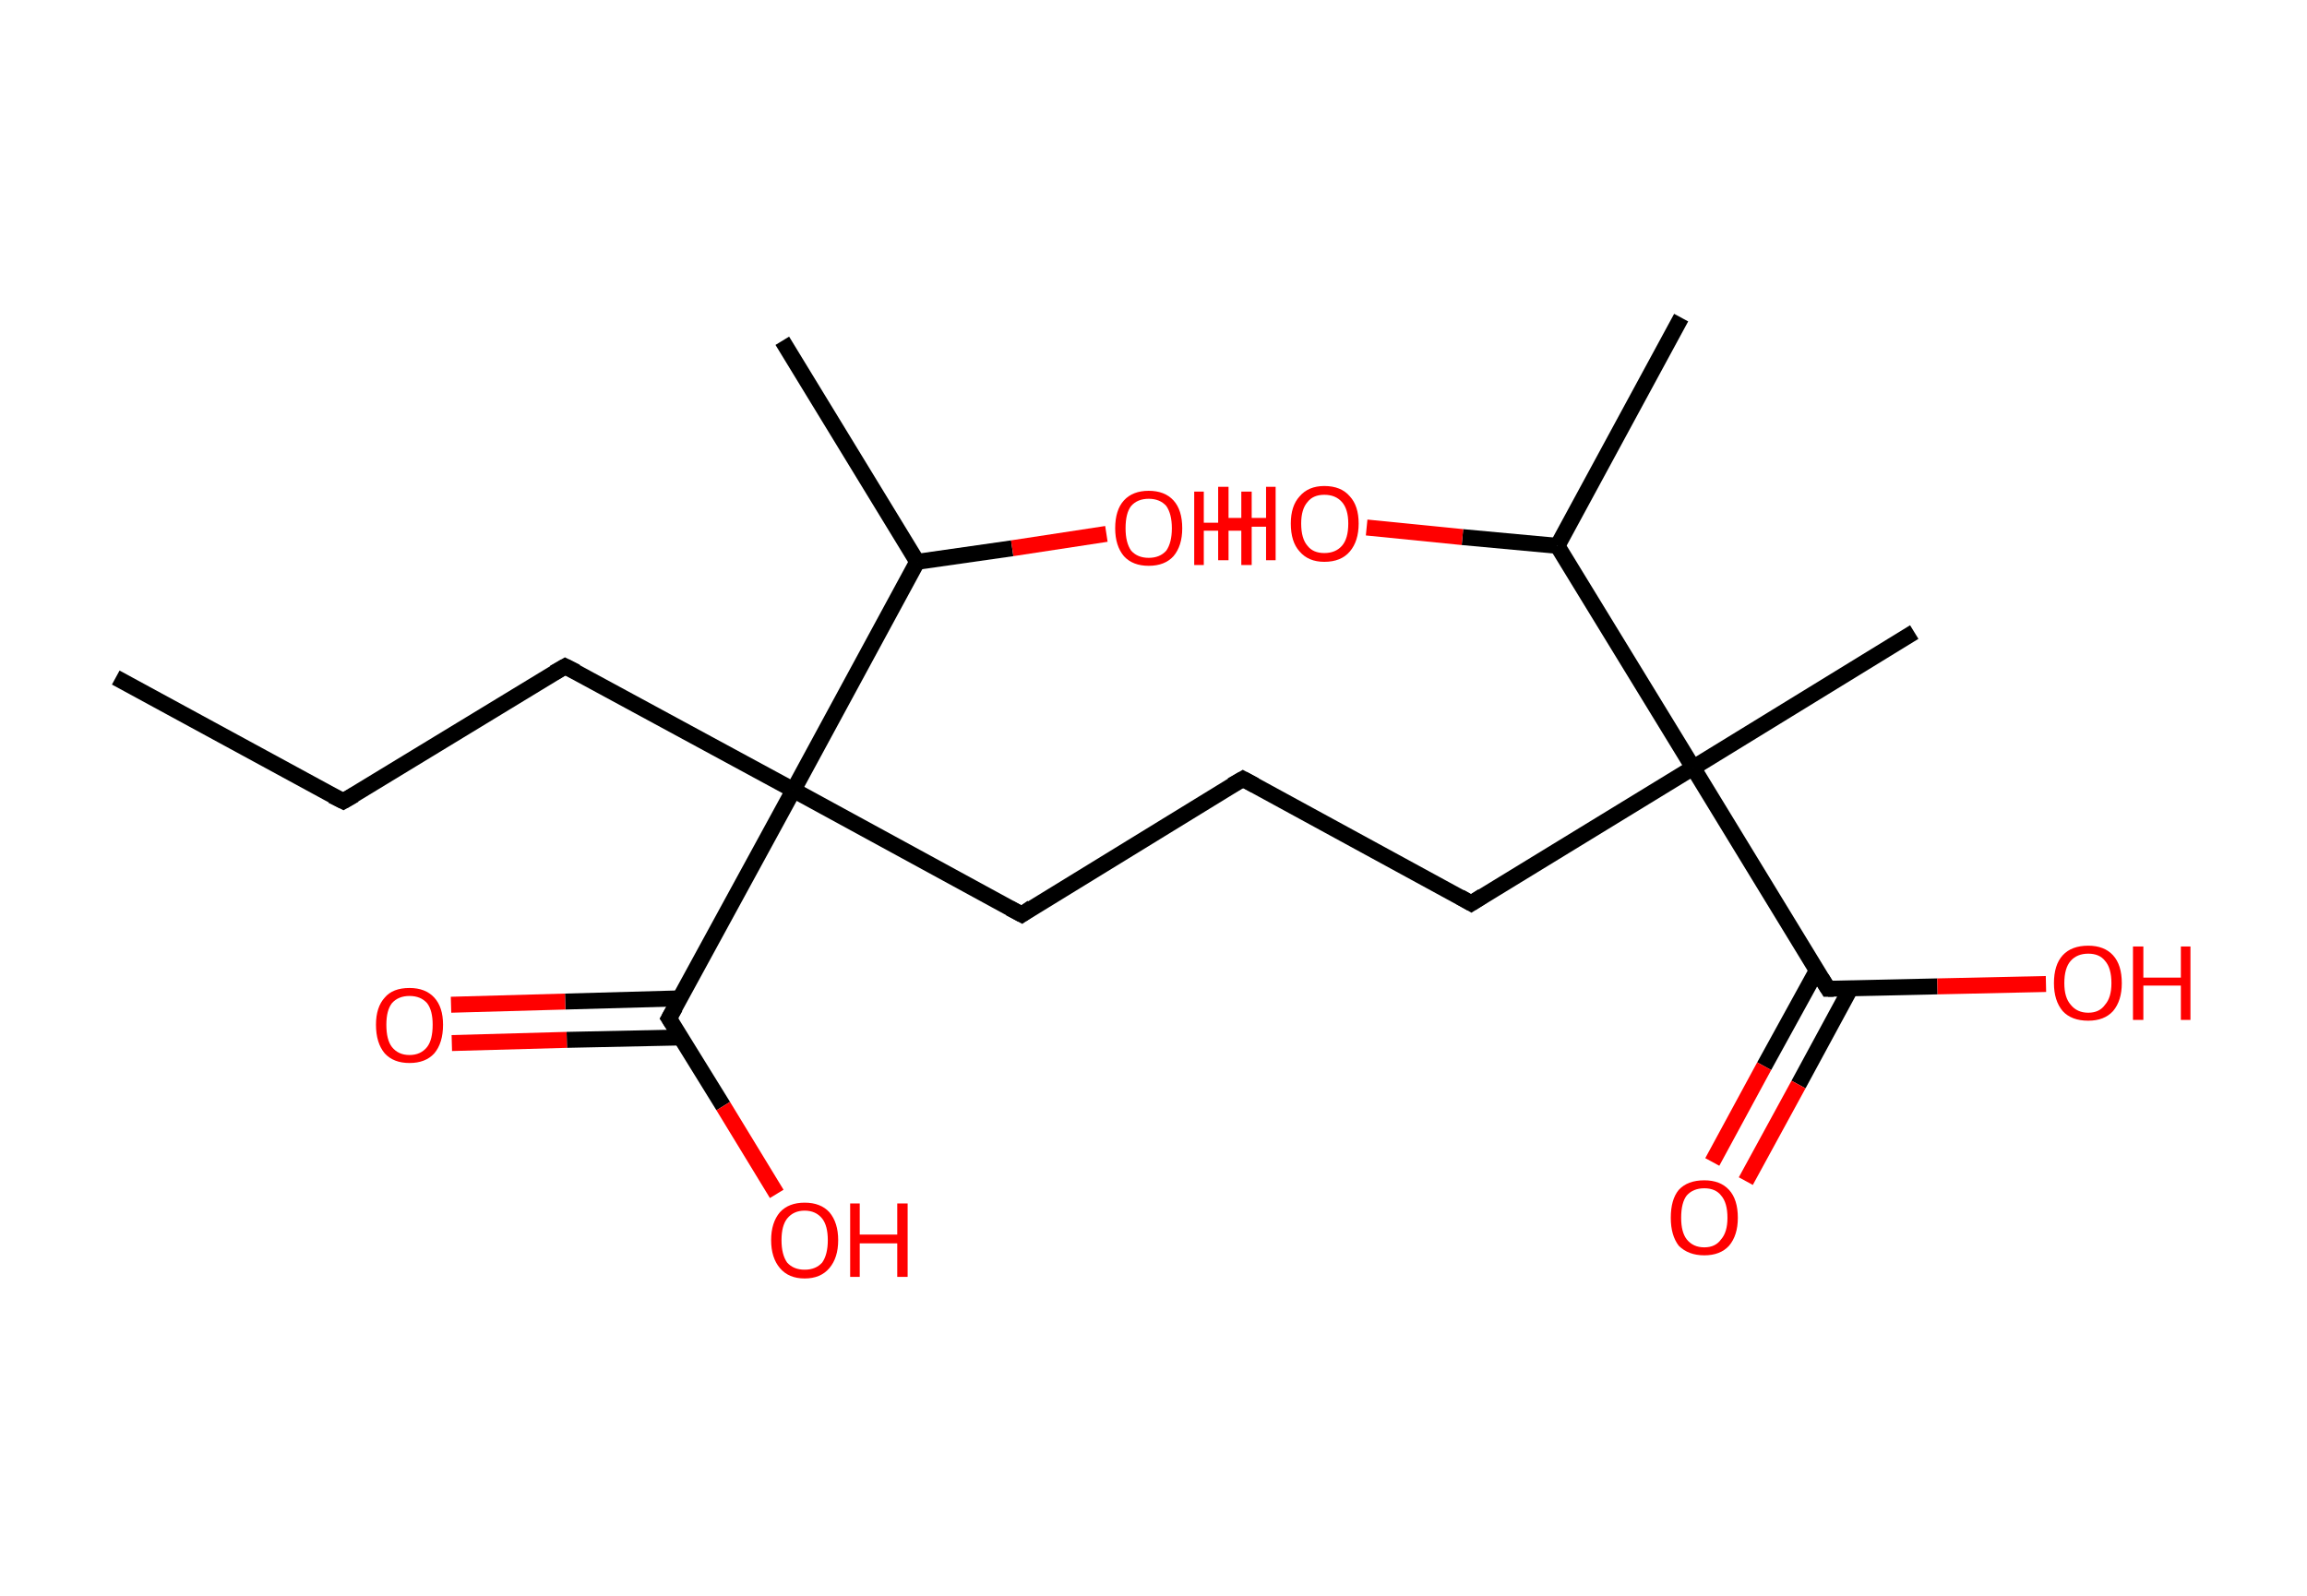 <?xml version='1.0' encoding='ASCII' standalone='yes'?>
<svg xmlns="http://www.w3.org/2000/svg" xmlns:rdkit="http://www.rdkit.org/xml" xmlns:xlink="http://www.w3.org/1999/xlink" version="1.1" baseProfile="full" xml:space="preserve" width="289px" height="200px" viewBox="0 0 289 200">
<!-- END OF HEADER -->
<rect style="opacity:1.0;fill:#FFFFFF;stroke:none" width="289.0" height="200.0" x="0.0" y="0.0"> </rect>
<path class="bond-0 atom-0 atom-1" d="M 14.5,84.9 L 43.0,100.4" style="fill:none;fill-rule:evenodd;stroke:#000000;stroke-width:2.0px;stroke-linecap:butt;stroke-linejoin:miter;stroke-opacity:1"/>
<path class="bond-1 atom-1 atom-2" d="M 43.0,100.4 L 70.8,83.5" style="fill:none;fill-rule:evenodd;stroke:#000000;stroke-width:2.0px;stroke-linecap:butt;stroke-linejoin:miter;stroke-opacity:1"/>
<path class="bond-2 atom-2 atom-3" d="M 70.8,83.5 L 99.4,99.0" style="fill:none;fill-rule:evenodd;stroke:#000000;stroke-width:2.0px;stroke-linecap:butt;stroke-linejoin:miter;stroke-opacity:1"/>
<path class="bond-3 atom-3 atom-4" d="M 99.4,99.0 L 128.0,114.6" style="fill:none;fill-rule:evenodd;stroke:#000000;stroke-width:2.0px;stroke-linecap:butt;stroke-linejoin:miter;stroke-opacity:1"/>
<path class="bond-4 atom-4 atom-5" d="M 128.0,114.6 L 155.7,97.6" style="fill:none;fill-rule:evenodd;stroke:#000000;stroke-width:2.0px;stroke-linecap:butt;stroke-linejoin:miter;stroke-opacity:1"/>
<path class="bond-5 atom-5 atom-6" d="M 155.7,97.6 L 184.3,113.2" style="fill:none;fill-rule:evenodd;stroke:#000000;stroke-width:2.0px;stroke-linecap:butt;stroke-linejoin:miter;stroke-opacity:1"/>
<path class="bond-6 atom-6 atom-7" d="M 184.3,113.2 L 212.1,96.2" style="fill:none;fill-rule:evenodd;stroke:#000000;stroke-width:2.0px;stroke-linecap:butt;stroke-linejoin:miter;stroke-opacity:1"/>
<path class="bond-7 atom-7 atom-8" d="M 212.1,96.2 L 239.8,79.2" style="fill:none;fill-rule:evenodd;stroke:#000000;stroke-width:2.0px;stroke-linecap:butt;stroke-linejoin:miter;stroke-opacity:1"/>
<path class="bond-8 atom-7 atom-9" d="M 212.1,96.2 L 229.0,123.9" style="fill:none;fill-rule:evenodd;stroke:#000000;stroke-width:2.0px;stroke-linecap:butt;stroke-linejoin:miter;stroke-opacity:1"/>
<path class="bond-9 atom-9 atom-10" d="M 227.6,121.6 L 221.0,133.6" style="fill:none;fill-rule:evenodd;stroke:#000000;stroke-width:2.0px;stroke-linecap:butt;stroke-linejoin:miter;stroke-opacity:1"/>
<path class="bond-9 atom-9 atom-10" d="M 221.0,133.6 L 214.5,145.6" style="fill:none;fill-rule:evenodd;stroke:#FF0000;stroke-width:2.0px;stroke-linecap:butt;stroke-linejoin:miter;stroke-opacity:1"/>
<path class="bond-9 atom-9 atom-10" d="M 231.8,123.9 L 225.3,135.9" style="fill:none;fill-rule:evenodd;stroke:#000000;stroke-width:2.0px;stroke-linecap:butt;stroke-linejoin:miter;stroke-opacity:1"/>
<path class="bond-9 atom-9 atom-10" d="M 225.3,135.9 L 218.7,148.0" style="fill:none;fill-rule:evenodd;stroke:#FF0000;stroke-width:2.0px;stroke-linecap:butt;stroke-linejoin:miter;stroke-opacity:1"/>
<path class="bond-10 atom-9 atom-11" d="M 229.0,123.9 L 242.7,123.6" style="fill:none;fill-rule:evenodd;stroke:#000000;stroke-width:2.0px;stroke-linecap:butt;stroke-linejoin:miter;stroke-opacity:1"/>
<path class="bond-10 atom-9 atom-11" d="M 242.7,123.6 L 256.3,123.3" style="fill:none;fill-rule:evenodd;stroke:#FF0000;stroke-width:2.0px;stroke-linecap:butt;stroke-linejoin:miter;stroke-opacity:1"/>
<path class="bond-11 atom-7 atom-12" d="M 212.1,96.2 L 195.1,68.4" style="fill:none;fill-rule:evenodd;stroke:#000000;stroke-width:2.0px;stroke-linecap:butt;stroke-linejoin:miter;stroke-opacity:1"/>
<path class="bond-12 atom-12 atom-13" d="M 195.1,68.4 L 210.6,39.8" style="fill:none;fill-rule:evenodd;stroke:#000000;stroke-width:2.0px;stroke-linecap:butt;stroke-linejoin:miter;stroke-opacity:1"/>
<path class="bond-13 atom-12 atom-14" d="M 195.1,68.4 L 183.2,67.3" style="fill:none;fill-rule:evenodd;stroke:#000000;stroke-width:2.0px;stroke-linecap:butt;stroke-linejoin:miter;stroke-opacity:1"/>
<path class="bond-13 atom-12 atom-14" d="M 183.2,67.3 L 171.2,66.1" style="fill:none;fill-rule:evenodd;stroke:#FF0000;stroke-width:2.0px;stroke-linecap:butt;stroke-linejoin:miter;stroke-opacity:1"/>
<path class="bond-14 atom-3 atom-15" d="M 99.4,99.0 L 83.8,127.6" style="fill:none;fill-rule:evenodd;stroke:#000000;stroke-width:2.0px;stroke-linecap:butt;stroke-linejoin:miter;stroke-opacity:1"/>
<path class="bond-15 atom-15 atom-16" d="M 85.2,125.1 L 70.8,125.5" style="fill:none;fill-rule:evenodd;stroke:#000000;stroke-width:2.0px;stroke-linecap:butt;stroke-linejoin:miter;stroke-opacity:1"/>
<path class="bond-15 atom-15 atom-16" d="M 70.8,125.5 L 56.5,125.9" style="fill:none;fill-rule:evenodd;stroke:#FF0000;stroke-width:2.0px;stroke-linecap:butt;stroke-linejoin:miter;stroke-opacity:1"/>
<path class="bond-15 atom-15 atom-16" d="M 85.3,130.0 L 71.0,130.3" style="fill:none;fill-rule:evenodd;stroke:#000000;stroke-width:2.0px;stroke-linecap:butt;stroke-linejoin:miter;stroke-opacity:1"/>
<path class="bond-15 atom-15 atom-16" d="M 71.0,130.3 L 56.6,130.7" style="fill:none;fill-rule:evenodd;stroke:#FF0000;stroke-width:2.0px;stroke-linecap:butt;stroke-linejoin:miter;stroke-opacity:1"/>
<path class="bond-16 atom-15 atom-17" d="M 83.8,127.6 L 90.6,138.6" style="fill:none;fill-rule:evenodd;stroke:#000000;stroke-width:2.0px;stroke-linecap:butt;stroke-linejoin:miter;stroke-opacity:1"/>
<path class="bond-16 atom-15 atom-17" d="M 90.6,138.6 L 97.3,149.6" style="fill:none;fill-rule:evenodd;stroke:#FF0000;stroke-width:2.0px;stroke-linecap:butt;stroke-linejoin:miter;stroke-opacity:1"/>
<path class="bond-17 atom-3 atom-18" d="M 99.4,99.0 L 114.9,70.4" style="fill:none;fill-rule:evenodd;stroke:#000000;stroke-width:2.0px;stroke-linecap:butt;stroke-linejoin:miter;stroke-opacity:1"/>
<path class="bond-18 atom-18 atom-19" d="M 114.9,70.4 L 98.0,42.7" style="fill:none;fill-rule:evenodd;stroke:#000000;stroke-width:2.0px;stroke-linecap:butt;stroke-linejoin:miter;stroke-opacity:1"/>
<path class="bond-19 atom-18 atom-20" d="M 114.9,70.4 L 126.8,68.7" style="fill:none;fill-rule:evenodd;stroke:#000000;stroke-width:2.0px;stroke-linecap:butt;stroke-linejoin:miter;stroke-opacity:1"/>
<path class="bond-19 atom-18 atom-20" d="M 126.8,68.7 L 138.6,66.9" style="fill:none;fill-rule:evenodd;stroke:#FF0000;stroke-width:2.0px;stroke-linecap:butt;stroke-linejoin:miter;stroke-opacity:1"/>
<path d="M 41.6,99.7 L 43.0,100.4 L 44.4,99.6" style="fill:none;stroke:#000000;stroke-width:2.0px;stroke-linecap:butt;stroke-linejoin:miter;stroke-opacity:1;"/>
<path d="M 69.4,84.3 L 70.8,83.5 L 72.2,84.2" style="fill:none;stroke:#000000;stroke-width:2.0px;stroke-linecap:butt;stroke-linejoin:miter;stroke-opacity:1;"/>
<path d="M 126.5,113.8 L 128.0,114.6 L 129.3,113.7" style="fill:none;stroke:#000000;stroke-width:2.0px;stroke-linecap:butt;stroke-linejoin:miter;stroke-opacity:1;"/>
<path d="M 154.3,98.4 L 155.7,97.6 L 157.2,98.4" style="fill:none;stroke:#000000;stroke-width:2.0px;stroke-linecap:butt;stroke-linejoin:miter;stroke-opacity:1;"/>
<path d="M 182.9,112.4 L 184.3,113.2 L 185.7,112.3" style="fill:none;stroke:#000000;stroke-width:2.0px;stroke-linecap:butt;stroke-linejoin:miter;stroke-opacity:1;"/>
<path d="M 228.2,122.6 L 229.0,123.9 L 229.7,123.9" style="fill:none;stroke:#000000;stroke-width:2.0px;stroke-linecap:butt;stroke-linejoin:miter;stroke-opacity:1;"/>
<path d="M 84.6,126.2 L 83.8,127.6 L 84.2,128.2" style="fill:none;stroke:#000000;stroke-width:2.0px;stroke-linecap:butt;stroke-linejoin:miter;stroke-opacity:1;"/>
<path class="atom-10" d="M 209.3 152.6 Q 209.3 150.3, 210.3 149.1 Q 211.4 147.9, 213.5 147.9 Q 215.5 147.9, 216.6 149.1 Q 217.7 150.3, 217.7 152.6 Q 217.7 154.8, 216.6 156.1 Q 215.5 157.3, 213.5 157.3 Q 211.5 157.3, 210.3 156.1 Q 209.3 154.8, 209.3 152.6 M 213.5 156.3 Q 214.9 156.3, 215.6 155.3 Q 216.4 154.4, 216.4 152.6 Q 216.4 150.7, 215.6 149.8 Q 214.9 148.9, 213.5 148.9 Q 212.1 148.9, 211.3 149.8 Q 210.6 150.7, 210.6 152.6 Q 210.6 154.4, 211.3 155.3 Q 212.1 156.3, 213.5 156.3 " fill="#FF0000"/>
<path class="atom-11" d="M 257.3 123.2 Q 257.3 120.9, 258.4 119.7 Q 259.5 118.5, 261.6 118.5 Q 263.6 118.5, 264.7 119.7 Q 265.8 120.9, 265.8 123.2 Q 265.8 125.4, 264.7 126.7 Q 263.6 127.9, 261.6 127.9 Q 259.5 127.9, 258.4 126.7 Q 257.3 125.4, 257.3 123.2 M 261.6 126.9 Q 263.0 126.9, 263.7 125.9 Q 264.5 125.0, 264.5 123.2 Q 264.5 121.3, 263.7 120.4 Q 263.0 119.5, 261.6 119.5 Q 260.2 119.5, 259.4 120.4 Q 258.6 121.3, 258.6 123.2 Q 258.6 125.0, 259.4 125.9 Q 260.2 126.9, 261.6 126.9 " fill="#FF0000"/>
<path class="atom-11" d="M 267.2 118.6 L 268.5 118.6 L 268.5 122.5 L 273.2 122.5 L 273.2 118.6 L 274.4 118.6 L 274.4 127.8 L 273.2 127.8 L 273.2 123.5 L 268.5 123.5 L 268.5 127.8 L 267.2 127.8 L 267.2 118.6 " fill="#FF0000"/>
<path class="atom-14" d="M 152.6 61.0 L 153.9 61.0 L 153.9 64.9 L 158.6 64.9 L 158.6 61.0 L 159.8 61.0 L 159.8 70.2 L 158.6 70.2 L 158.6 66.0 L 153.9 66.0 L 153.9 70.2 L 152.6 70.2 L 152.6 61.0 " fill="#FF0000"/>
<path class="atom-14" d="M 161.7 65.6 Q 161.7 63.4, 162.8 62.2 Q 163.9 60.9, 165.9 60.9 Q 168.0 60.9, 169.1 62.2 Q 170.2 63.4, 170.2 65.6 Q 170.2 67.8, 169.1 69.1 Q 168.0 70.4, 165.9 70.4 Q 163.9 70.4, 162.8 69.1 Q 161.7 67.9, 161.7 65.6 M 165.9 69.3 Q 167.3 69.3, 168.1 68.4 Q 168.9 67.5, 168.9 65.6 Q 168.9 63.8, 168.1 62.9 Q 167.3 62.0, 165.9 62.0 Q 164.5 62.0, 163.8 62.9 Q 163.0 63.8, 163.0 65.6 Q 163.0 67.5, 163.8 68.4 Q 164.5 69.3, 165.9 69.3 " fill="#FF0000"/>
<path class="atom-16" d="M 47.1 128.4 Q 47.1 126.2, 48.2 125.0 Q 49.2 123.8, 51.3 123.8 Q 53.3 123.8, 54.4 125.0 Q 55.5 126.2, 55.5 128.4 Q 55.5 130.7, 54.4 132.0 Q 53.3 133.2, 51.3 133.2 Q 49.3 133.2, 48.2 132.0 Q 47.1 130.7, 47.1 128.4 M 51.3 132.2 Q 52.7 132.2, 53.5 131.2 Q 54.2 130.3, 54.2 128.4 Q 54.2 126.6, 53.5 125.7 Q 52.7 124.8, 51.3 124.8 Q 49.9 124.8, 49.1 125.7 Q 48.4 126.6, 48.4 128.4 Q 48.4 130.3, 49.1 131.2 Q 49.9 132.2, 51.3 132.2 " fill="#FF0000"/>
<path class="atom-17" d="M 96.6 155.4 Q 96.6 153.2, 97.7 151.9 Q 98.8 150.7, 100.8 150.7 Q 102.8 150.7, 103.9 151.9 Q 105.0 153.2, 105.0 155.4 Q 105.0 157.6, 103.9 158.9 Q 102.8 160.2, 100.8 160.2 Q 98.8 160.2, 97.7 158.9 Q 96.6 157.6, 96.6 155.4 M 100.8 159.1 Q 102.2 159.1, 103.0 158.2 Q 103.7 157.2, 103.7 155.4 Q 103.7 153.6, 103.0 152.7 Q 102.2 151.7, 100.8 151.7 Q 99.4 151.7, 98.6 152.7 Q 97.9 153.6, 97.9 155.4 Q 97.9 157.2, 98.6 158.2 Q 99.4 159.1, 100.8 159.1 " fill="#FF0000"/>
<path class="atom-17" d="M 106.5 150.8 L 107.7 150.8 L 107.7 154.7 L 112.4 154.7 L 112.4 150.8 L 113.7 150.8 L 113.7 160.0 L 112.4 160.0 L 112.4 155.8 L 107.7 155.8 L 107.7 160.0 L 106.5 160.0 L 106.5 150.8 " fill="#FF0000"/>
<path class="atom-20" d="M 139.7 66.2 Q 139.7 63.9, 140.8 62.7 Q 141.9 61.5, 143.9 61.5 Q 145.9 61.5, 147.0 62.7 Q 148.1 63.9, 148.1 66.2 Q 148.1 68.4, 147.0 69.7 Q 145.9 70.9, 143.9 70.9 Q 141.9 70.9, 140.8 69.7 Q 139.7 68.4, 139.7 66.2 M 143.9 69.9 Q 145.3 69.9, 146.1 69.0 Q 146.8 68.0, 146.8 66.2 Q 146.8 64.4, 146.1 63.4 Q 145.3 62.5, 143.9 62.5 Q 142.5 62.5, 141.7 63.4 Q 141.0 64.3, 141.0 66.2 Q 141.0 68.0, 141.7 69.0 Q 142.5 69.9, 143.9 69.9 " fill="#FF0000"/>
<path class="atom-20" d="M 149.6 61.6 L 150.8 61.6 L 150.8 65.5 L 155.5 65.5 L 155.5 61.6 L 156.8 61.6 L 156.8 70.8 L 155.5 70.8 L 155.5 66.5 L 150.8 66.5 L 150.8 70.8 L 149.6 70.8 L 149.6 61.6 " fill="#FF0000"/>
</svg>
